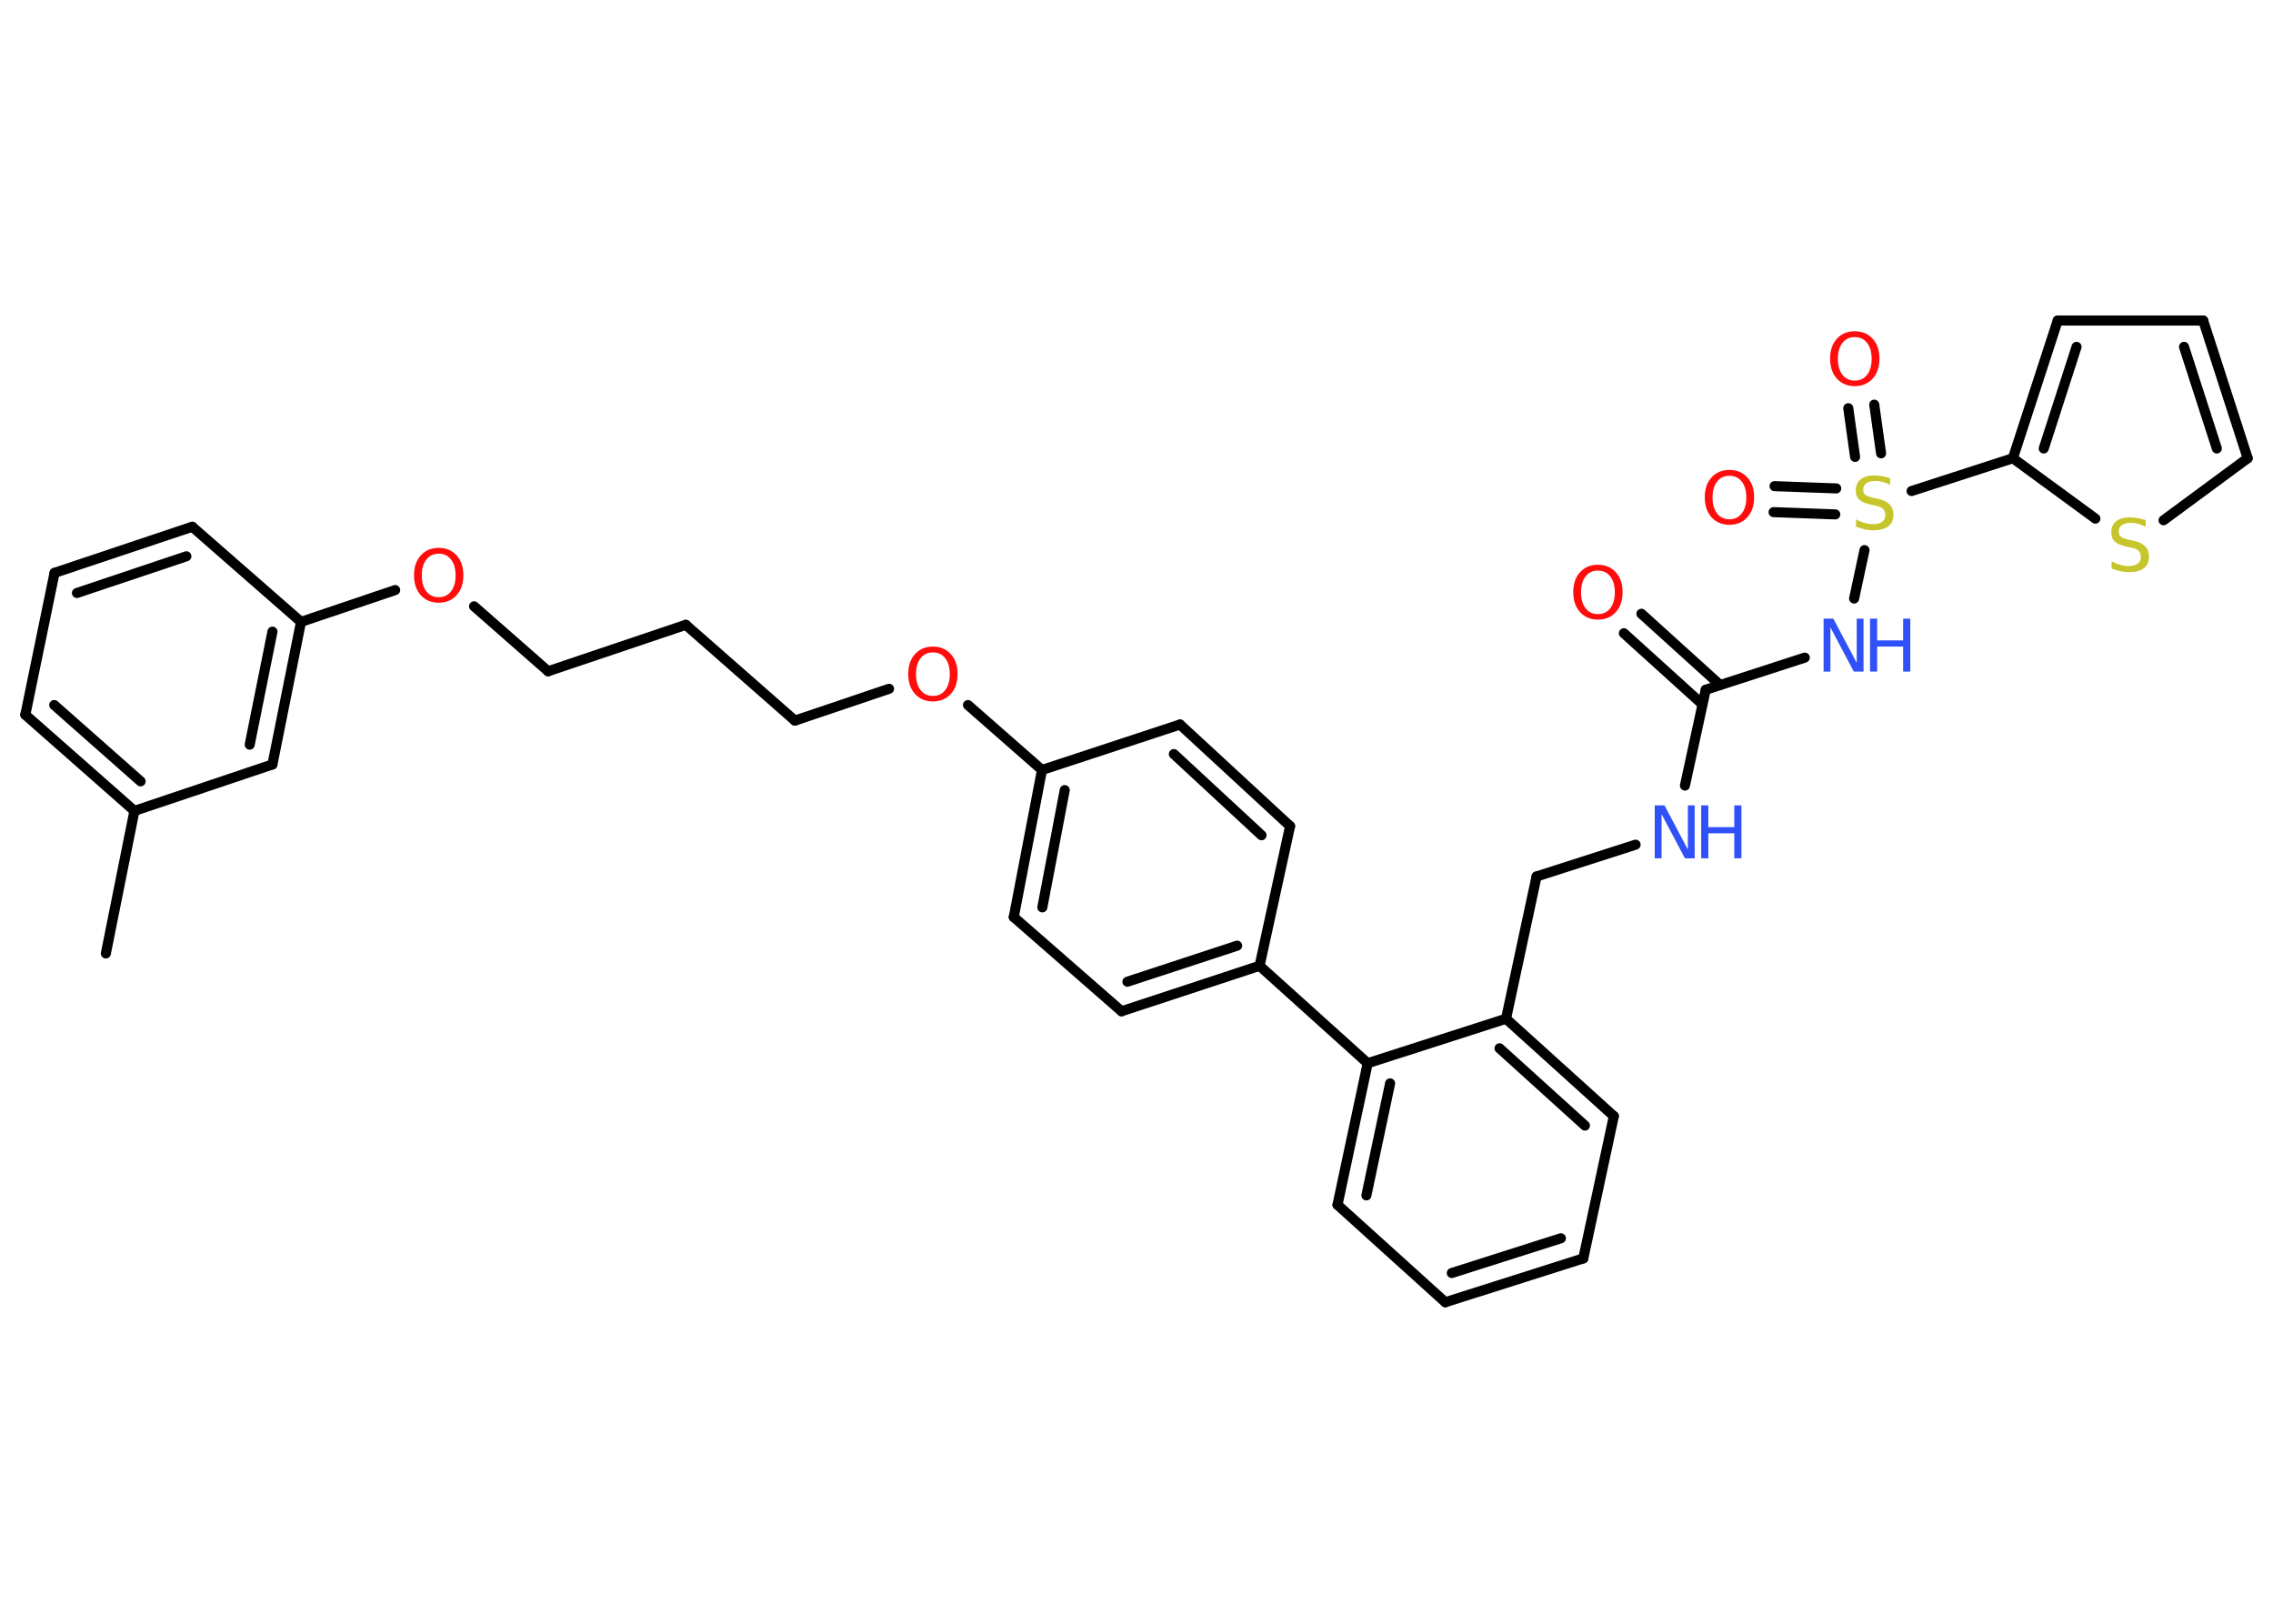 <?xml version='1.0' encoding='UTF-8'?>
<!DOCTYPE svg PUBLIC "-//W3C//DTD SVG 1.1//EN" "http://www.w3.org/Graphics/SVG/1.1/DTD/svg11.dtd">
<svg version='1.2' xmlns='http://www.w3.org/2000/svg' xmlns:xlink='http://www.w3.org/1999/xlink' width='70.0mm' height='50.0mm' viewBox='0 0 70.0 50.0'>
  <desc>Generated by the Chemistry Development Kit (http://github.com/cdk)</desc>
  <g stroke-linecap='round' stroke-linejoin='round' stroke='#000000' stroke-width='.31' fill='#FF0D0D'>
    <rect x='.0' y='.0' width='70.0' height='50.0' fill='#FFFFFF' stroke='none'/>
    <g id='mol1' class='mol'>
      <line id='mol1bnd1' class='bond' x1='3.26' y1='29.36' x2='4.14' y2='24.97'/>
      <g id='mol1bnd2' class='bond'>
        <line x1='.78' y1='22.01' x2='4.14' y2='24.97'/>
        <line x1='1.67' y1='21.71' x2='4.33' y2='24.06'/>
      </g>
      <line id='mol1bnd3' class='bond' x1='.78' y1='22.01' x2='1.68' y2='17.64'/>
      <g id='mol1bnd4' class='bond'>
        <line x1='5.92' y1='16.22' x2='1.68' y2='17.64'/>
        <line x1='5.74' y1='17.13' x2='2.37' y2='18.26'/>
      </g>
      <line id='mol1bnd5' class='bond' x1='5.92' y1='16.22' x2='9.27' y2='19.15'/>
      <line id='mol1bnd6' class='bond' x1='9.27' y1='19.15' x2='12.17' y2='18.17'/>
      <line id='mol1bnd7' class='bond' x1='14.6' y1='18.67' x2='16.88' y2='20.67'/>
      <line id='mol1bnd8' class='bond' x1='16.88' y1='20.67' x2='21.12' y2='19.24'/>
      <line id='mol1bnd9' class='bond' x1='21.12' y1='19.24' x2='24.48' y2='22.19'/>
      <line id='mol1bnd10' class='bond' x1='24.48' y1='22.19' x2='27.38' y2='21.21'/>
      <line id='mol1bnd11' class='bond' x1='29.81' y1='21.71' x2='32.09' y2='23.71'/>
      <g id='mol1bnd12' class='bond'>
        <line x1='32.09' y1='23.71' x2='31.22' y2='28.24'/>
        <line x1='32.79' y1='24.33' x2='32.1' y2='27.94'/>
      </g>
      <line id='mol1bnd13' class='bond' x1='31.22' y1='28.24' x2='34.54' y2='31.14'/>
      <g id='mol1bnd14' class='bond'>
        <line x1='34.54' y1='31.14' x2='38.79' y2='29.74'/>
        <line x1='34.72' y1='30.23' x2='38.1' y2='29.12'/>
      </g>
      <line id='mol1bnd15' class='bond' x1='38.79' y1='29.74' x2='42.12' y2='32.74'/>
      <g id='mol1bnd16' class='bond'>
        <line x1='42.12' y1='32.74' x2='41.19' y2='37.1'/>
        <line x1='42.81' y1='33.36' x2='42.08' y2='36.81'/>
      </g>
      <line id='mol1bnd17' class='bond' x1='41.19' y1='37.1' x2='44.51' y2='40.1'/>
      <g id='mol1bnd18' class='bond'>
        <line x1='44.51' y1='40.1' x2='48.76' y2='38.75'/>
        <line x1='44.71' y1='39.2' x2='48.07' y2='38.13'/>
      </g>
      <line id='mol1bnd19' class='bond' x1='48.76' y1='38.75' x2='49.7' y2='34.37'/>
      <g id='mol1bnd20' class='bond'>
        <line x1='49.7' y1='34.37' x2='46.38' y2='31.37'/>
        <line x1='48.81' y1='34.66' x2='46.18' y2='32.28'/>
      </g>
      <line id='mol1bnd21' class='bond' x1='42.12' y1='32.74' x2='46.38' y2='31.37'/>
      <line id='mol1bnd22' class='bond' x1='46.38' y1='31.37' x2='47.32' y2='26.99'/>
      <line id='mol1bnd23' class='bond' x1='47.32' y1='26.99' x2='50.37' y2='26.01'/>
      <line id='mol1bnd24' class='bond' x1='51.89' y1='24.19' x2='52.53' y2='21.24'/>
      <g id='mol1bnd25' class='bond'>
        <line x1='52.43' y1='21.69' x2='50.01' y2='19.5'/>
        <line x1='52.97' y1='21.09' x2='50.55' y2='18.9'/>
      </g>
      <line id='mol1bnd26' class='bond' x1='52.53' y1='21.24' x2='55.58' y2='20.25'/>
      <line id='mol1bnd27' class='bond' x1='57.1' y1='18.43' x2='57.42' y2='16.94'/>
      <g id='mol1bnd28' class='bond'>
        <line x1='57.13' y1='14.07' x2='56.92' y2='12.57'/>
        <line x1='57.93' y1='13.96' x2='57.72' y2='12.46'/>
      </g>
      <g id='mol1bnd29' class='bond'>
        <line x1='56.52' y1='15.84' x2='54.62' y2='15.77'/>
        <line x1='56.55' y1='15.04' x2='54.65' y2='14.97'/>
      </g>
      <line id='mol1bnd30' class='bond' x1='58.87' y1='15.12' x2='61.99' y2='14.11'/>
      <g id='mol1bnd31' class='bond'>
        <line x1='63.37' y1='9.87' x2='61.99' y2='14.11'/>
        <line x1='63.95' y1='10.68' x2='62.94' y2='13.81'/>
      </g>
      <line id='mol1bnd32' class='bond' x1='63.37' y1='9.87' x2='67.85' y2='9.87'/>
      <g id='mol1bnd33' class='bond'>
        <line x1='69.22' y1='14.11' x2='67.85' y2='9.87'/>
        <line x1='68.27' y1='13.81' x2='67.26' y2='10.68'/>
      </g>
      <line id='mol1bnd34' class='bond' x1='69.22' y1='14.11' x2='66.63' y2='16.02'/>
      <line id='mol1bnd35' class='bond' x1='61.99' y1='14.11' x2='64.53' y2='15.97'/>
      <line id='mol1bnd36' class='bond' x1='38.79' y1='29.74' x2='39.73' y2='25.44'/>
      <g id='mol1bnd37' class='bond'>
        <line x1='39.73' y1='25.44' x2='36.34' y2='22.31'/>
        <line x1='38.85' y1='25.72' x2='36.15' y2='23.22'/>
      </g>
      <line id='mol1bnd38' class='bond' x1='32.09' y1='23.71' x2='36.34' y2='22.31'/>
      <g id='mol1bnd39' class='bond'>
        <line x1='8.39' y1='23.54' x2='9.27' y2='19.15'/>
        <line x1='7.69' y1='22.93' x2='8.39' y2='19.45'/>
      </g>
      <line id='mol1bnd40' class='bond' x1='4.14' y1='24.97' x2='8.39' y2='23.54'/>
      <path id='mol1atm7' class='atom' d='M13.51 17.05q-.24 .0 -.38 .18q-.14 .18 -.14 .49q.0 .31 .14 .49q.14 .18 .38 .18q.24 .0 .38 -.18q.14 -.18 .14 -.49q.0 -.31 -.14 -.49q-.14 -.18 -.38 -.18zM13.51 16.87q.34 .0 .55 .23q.21 .23 .21 .61q.0 .39 -.21 .62q-.21 .23 -.55 .23q-.34 .0 -.55 -.23q-.21 -.23 -.21 -.62q.0 -.38 .21 -.61q.21 -.23 .55 -.23z' stroke='none'/>
      <path id='mol1atm11' class='atom' d='M28.73 20.09q-.24 .0 -.38 .18q-.14 .18 -.14 .49q.0 .31 .14 .49q.14 .18 .38 .18q.24 .0 .38 -.18q.14 -.18 .14 -.49q.0 -.31 -.14 -.49q-.14 -.18 -.38 -.18zM28.73 19.91q.34 .0 .55 .23q.21 .23 .21 .61q.0 .39 -.21 .62q-.21 .23 -.55 .23q-.34 .0 -.55 -.23q-.21 -.23 -.21 -.62q.0 -.38 .21 -.61q.21 -.23 .55 -.23z' stroke='none'/>
      <g id='mol1atm23' class='atom'>
        <path d='M50.97 24.8h.29l.72 1.36v-1.36h.21v1.63h-.3l-.72 -1.36v1.36h-.21v-1.63z' stroke='none' fill='#3050F8'/>
        <path d='M52.39 24.8h.22v.67h.8v-.67h.22v1.63h-.22v-.77h-.8v.77h-.22v-1.63z' stroke='none' fill='#3050F8'/>
      </g>
      <path id='mol1atm25' class='atom' d='M49.21 17.57q-.24 .0 -.38 .18q-.14 .18 -.14 .49q.0 .31 .14 .49q.14 .18 .38 .18q.24 .0 .38 -.18q.14 -.18 .14 -.49q.0 -.31 -.14 -.49q-.14 -.18 -.38 -.18zM49.21 17.39q.34 .0 .55 .23q.21 .23 .21 .61q.0 .39 -.21 .62q-.21 .23 -.55 .23q-.34 .0 -.55 -.23q-.21 -.23 -.21 -.62q.0 -.38 .21 -.61q.21 -.23 .55 -.23z' stroke='none'/>
      <g id='mol1atm26' class='atom'>
        <path d='M56.17 19.05h.29l.72 1.36v-1.36h.21v1.63h-.3l-.72 -1.36v1.36h-.21v-1.63z' stroke='none' fill='#3050F8'/>
        <path d='M57.59 19.05h.22v.67h.8v-.67h.22v1.63h-.22v-.77h-.8v.77h-.22v-1.63z' stroke='none' fill='#3050F8'/>
      </g>
      <path id='mol1atm27' class='atom' d='M58.21 14.72v.21q-.12 -.06 -.23 -.09q-.11 -.03 -.22 -.03q-.18 .0 -.28 .07q-.1 .07 -.1 .2q.0 .11 .07 .16q.07 .05 .25 .09l.13 .03q.24 .05 .36 .17q.12 .12 .12 .32q.0 .24 -.16 .36q-.16 .12 -.47 .12q-.12 .0 -.25 -.03q-.13 -.03 -.27 -.08v-.23q.13 .08 .26 .11q.13 .04 .25 .04q.19 .0 .29 -.07q.1 -.07 .1 -.21q.0 -.12 -.07 -.19q-.07 -.07 -.24 -.1l-.13 -.03q-.25 -.05 -.36 -.15q-.11 -.1 -.11 -.29q.0 -.22 .15 -.34q.15 -.12 .42 -.12q.11 .0 .23 .02q.12 .02 .24 .06z' stroke='none' fill='#C6C62C'/>
      <path id='mol1atm28' class='atom' d='M57.12 10.38q-.24 .0 -.38 .18q-.14 .18 -.14 .49q.0 .31 .14 .49q.14 .18 .38 .18q.24 .0 .38 -.18q.14 -.18 .14 -.49q.0 -.31 -.14 -.49q-.14 -.18 -.38 -.18zM57.12 10.2q.34 .0 .55 .23q.21 .23 .21 .61q.0 .39 -.21 .62q-.21 .23 -.55 .23q-.34 .0 -.55 -.23q-.21 -.23 -.21 -.62q.0 -.38 .21 -.61q.21 -.23 .55 -.23z' stroke='none'/>
      <path id='mol1atm29' class='atom' d='M53.26 14.65q-.24 .0 -.38 .18q-.14 .18 -.14 .49q.0 .31 .14 .49q.14 .18 .38 .18q.24 .0 .38 -.18q.14 -.18 .14 -.49q.0 -.31 -.14 -.49q-.14 -.18 -.38 -.18zM53.26 14.47q.34 .0 .55 .23q.21 .23 .21 .61q.0 .39 -.21 .62q-.21 .23 -.55 .23q-.34 .0 -.55 -.23q-.21 -.23 -.21 -.62q.0 -.38 .21 -.61q.21 -.23 .55 -.23z' stroke='none'/>
      <path id='mol1atm34' class='atom' d='M66.08 16.01v.21q-.12 -.06 -.23 -.09q-.11 -.03 -.22 -.03q-.18 .0 -.28 .07q-.1 .07 -.1 .2q.0 .11 .07 .16q.07 .05 .25 .09l.13 .03q.24 .05 .36 .17q.12 .12 .12 .32q.0 .24 -.16 .36q-.16 .12 -.47 .12q-.12 .0 -.25 -.03q-.13 -.03 -.27 -.08v-.23q.13 .08 .26 .11q.13 .04 .25 .04q.19 .0 .29 -.07q.1 -.07 .1 -.21q.0 -.12 -.07 -.19q-.07 -.07 -.24 -.1l-.13 -.03q-.25 -.05 -.36 -.15q-.11 -.1 -.11 -.29q.0 -.22 .15 -.34q.15 -.12 .42 -.12q.11 .0 .23 .02q.12 .02 .24 .06z' stroke='none' fill='#C6C62C'/>
    </g>
  </g>
</svg>
